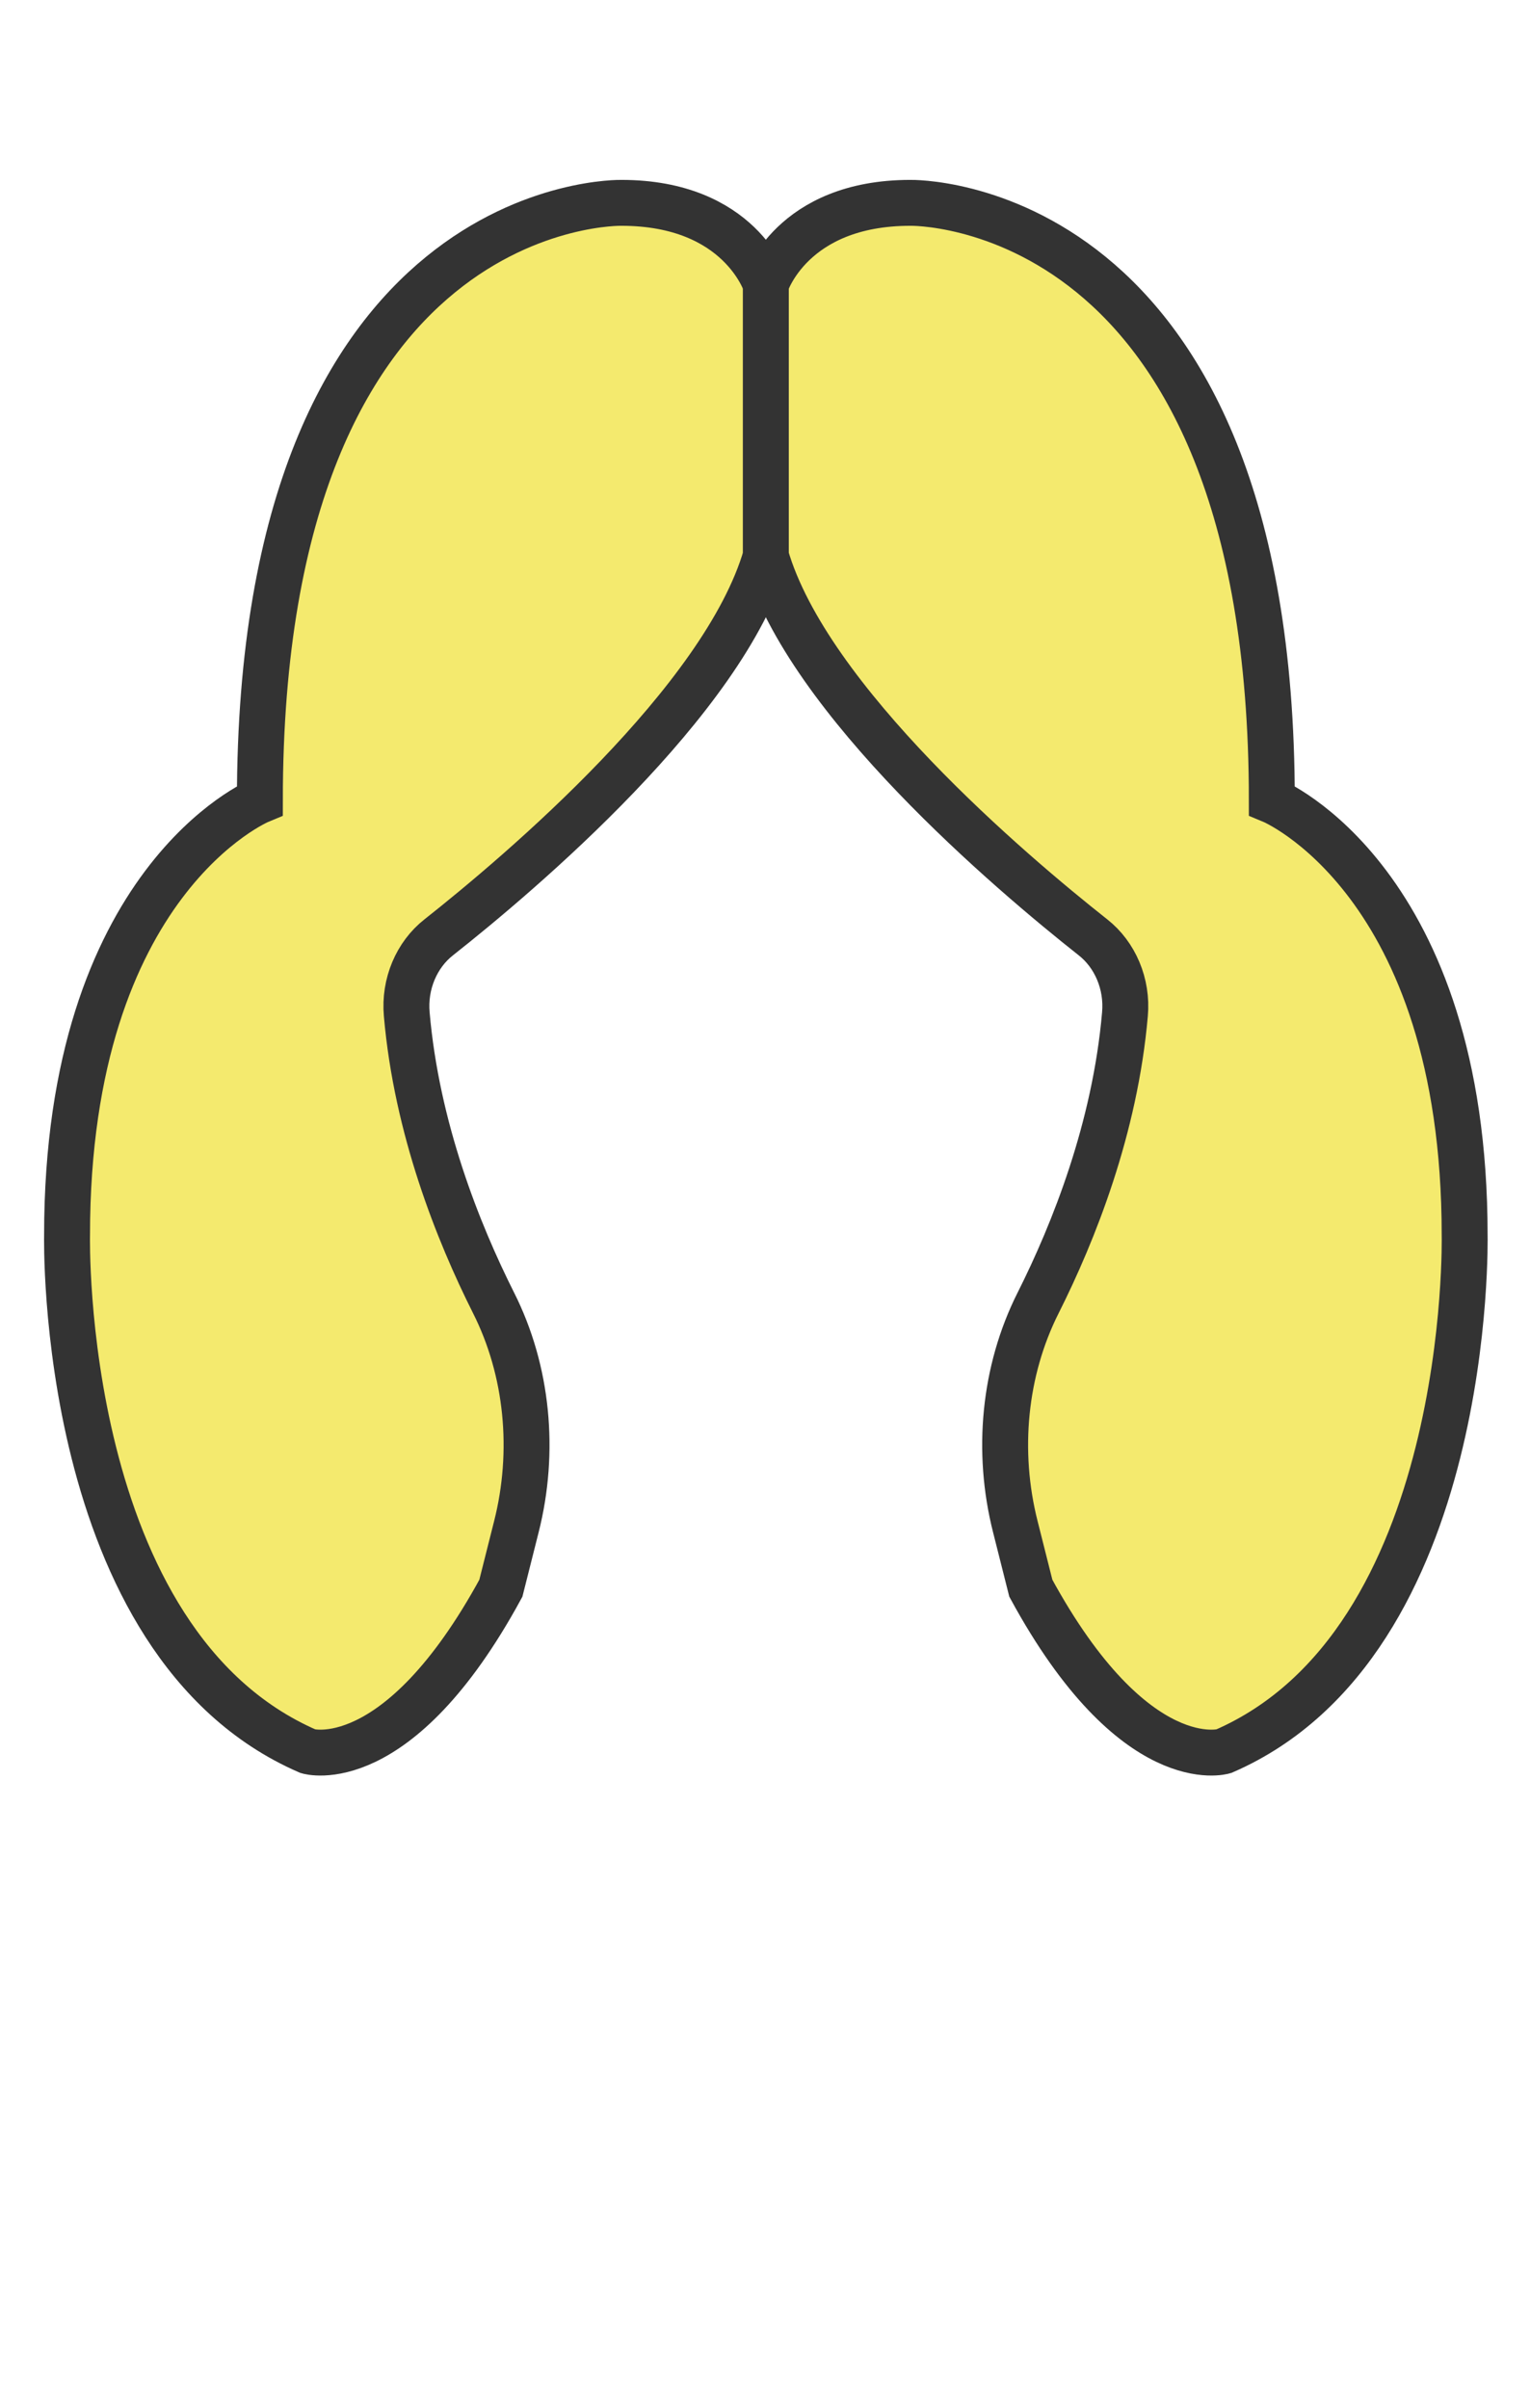 <svg enable-background="new 0 0 899 1415" viewBox="0 0 899 1415" xmlns="http://www.w3.org/2000/svg"><g fill="#f4ea6e" stroke="#333" stroke-miterlimit="10" stroke-width="26.974"><path d="m450 167.1s-15-47.9-84.9-47.9c0 0-212.4-4.7-212.4 351.2 0 0-113.3 46.9-113.3 255.4 0 0-5.3 239.5 141.6 303.3 0 0 52.5 16 113.3-95.8l9.1-36.1c11.2-44.2 6.7-91.7-13.4-131.6-20.9-41.6-45.2-102.6-51-169.6-1.6-17.8 5.8-35 18.8-45.2 48.1-38 167.6-139.2 192.2-224z"/><path d="m450 167.1s15-47.9 84.9-47.9c0 0 212.4-4.7 212.4 351.2 0 0 113.3 46.9 113.3 255.4 0 0 5.3 239.5-141.6 303.3 0 0-52.5 16-113.3-95.8l-9.1-36.1c-11.2-44.2-6.7-91.7 13.4-131.6 20.9-41.6 45.2-102.6 51-169.6 1.6-17.8-5.8-35-18.8-45.2-48.1-38-167.6-139.2-192.2-224z"/></g></svg>